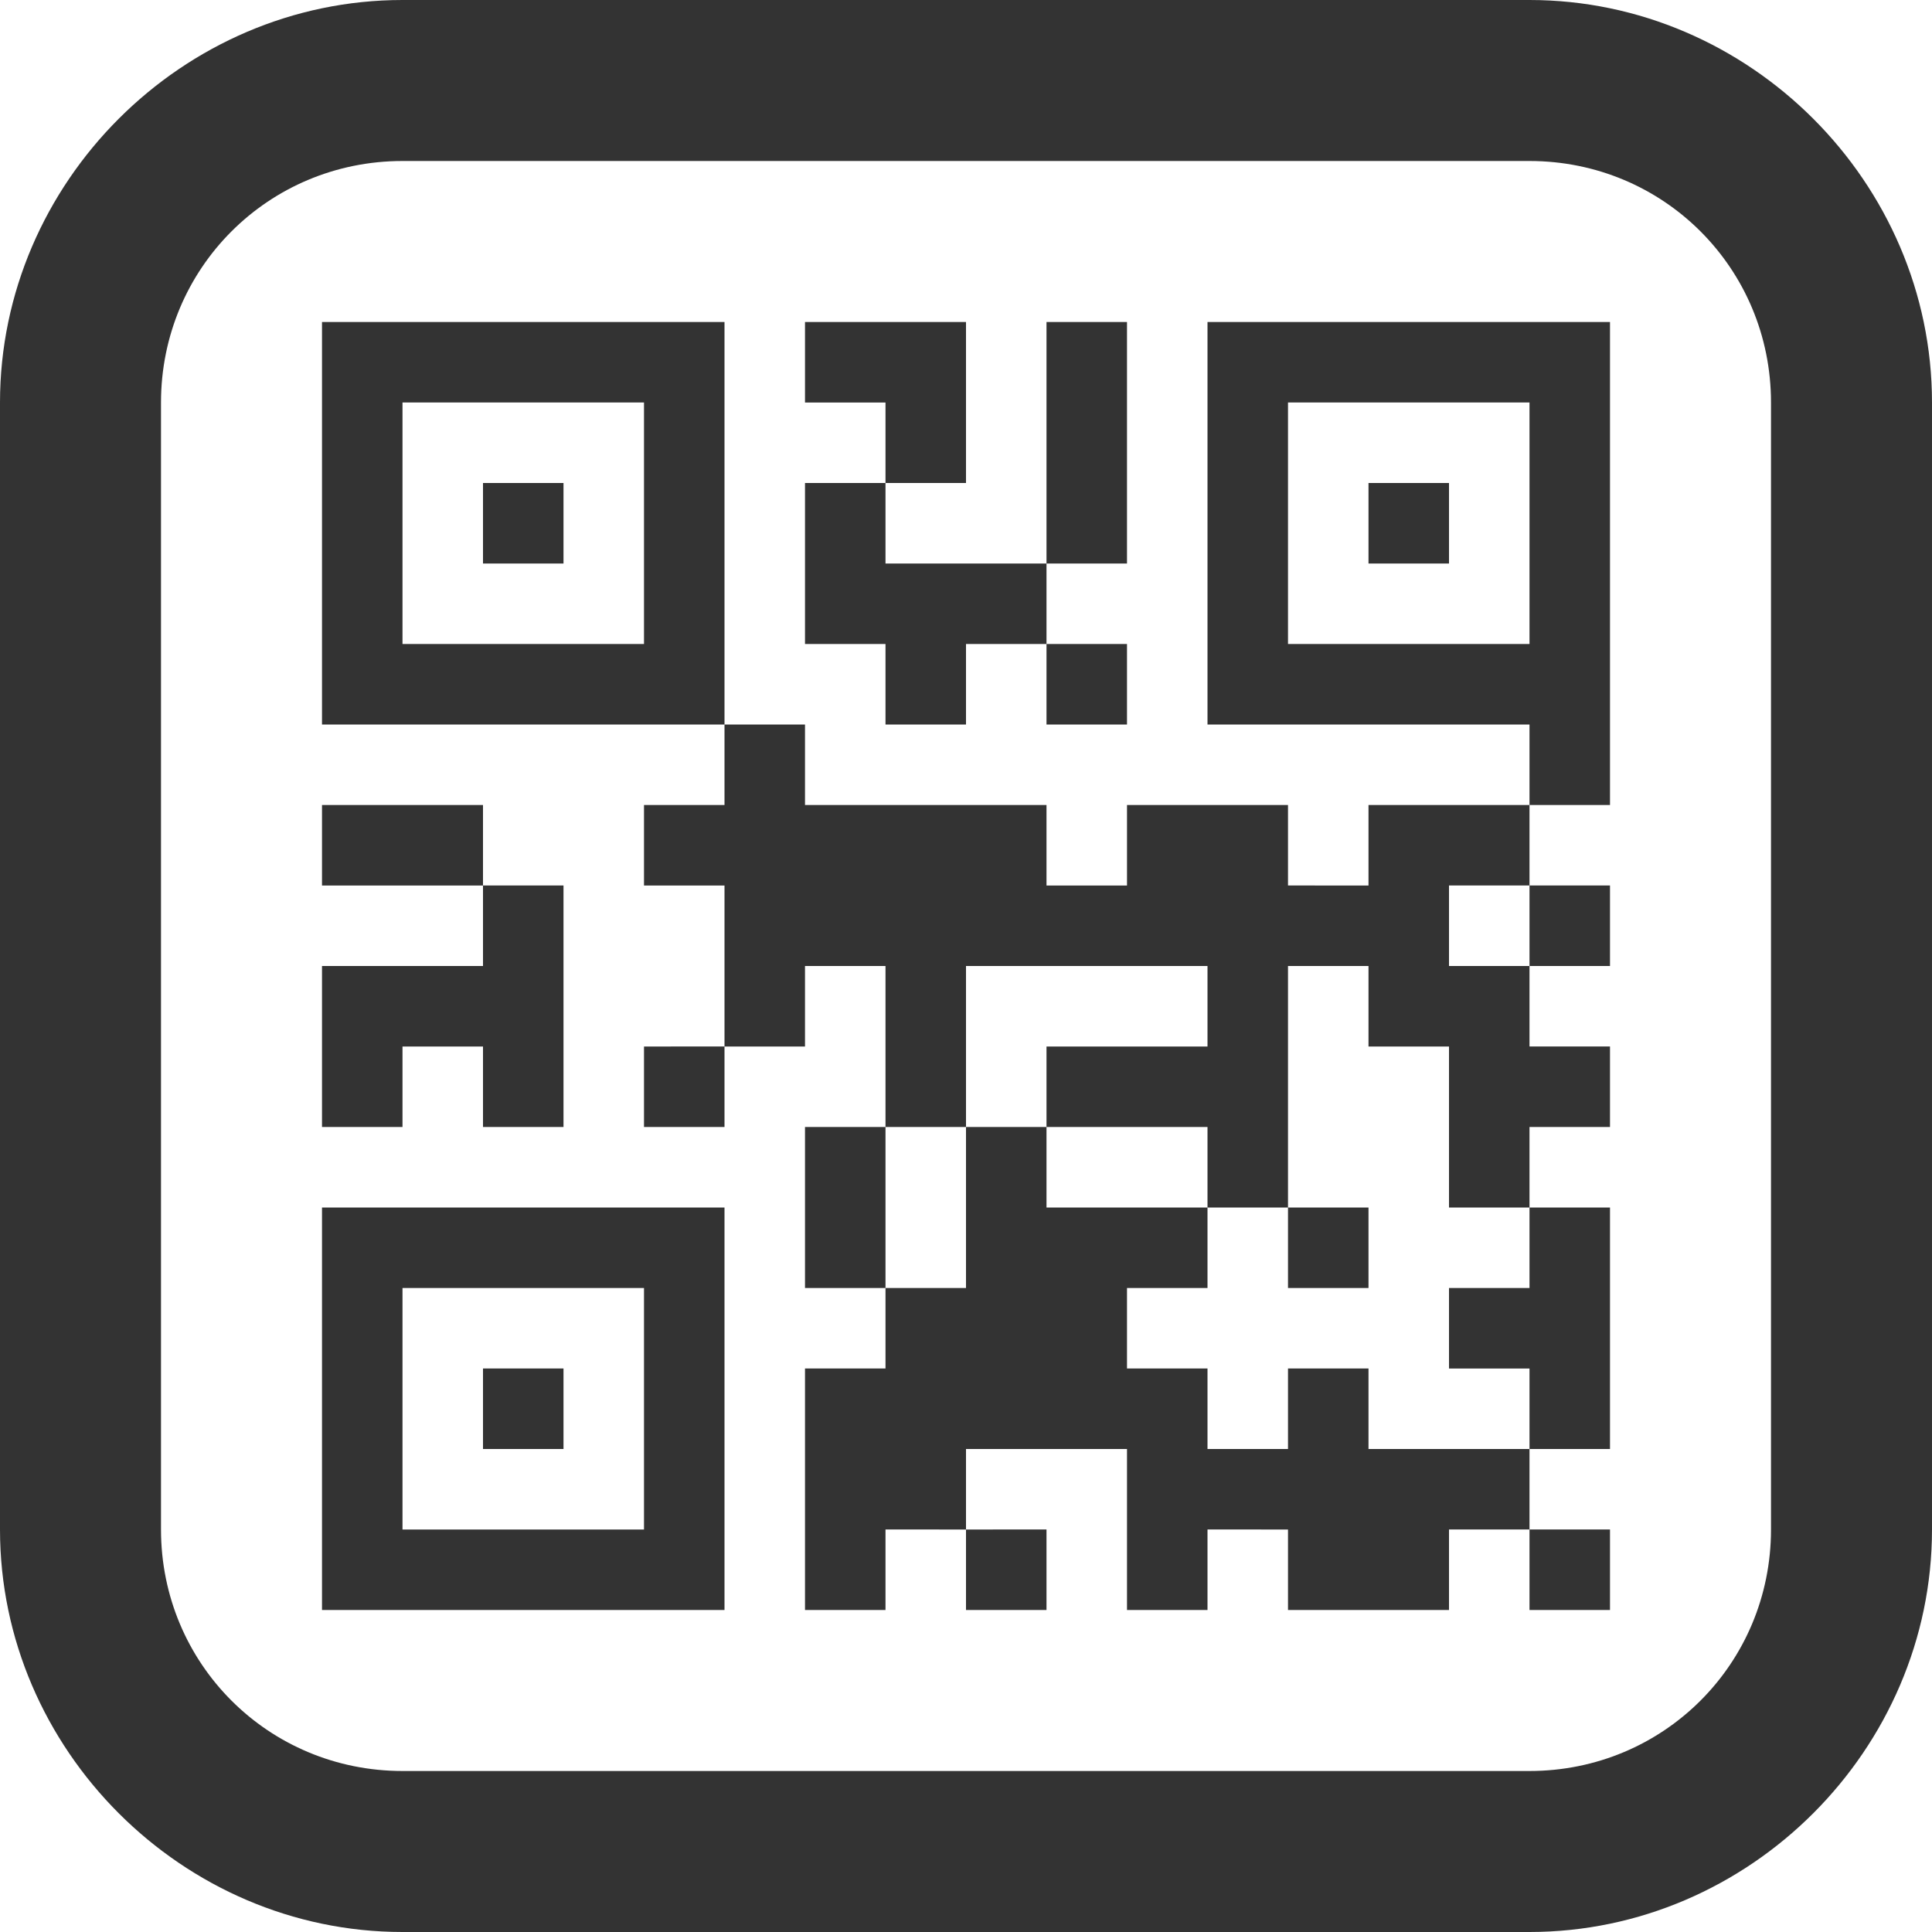 <?xml version="1.0" encoding="utf-8"?>
<!-- Generator: Adobe Illustrator 23.0.2, SVG Export Plug-In . SVG Version: 6.00 Build 0)  -->
<svg version="1.1" id="레이어_1" xmlns="http://www.w3.org/2000/svg" xmlns:xlink="http://www.w3.org/1999/xlink" x="0px"
	 y="0px" viewBox="0 0 36 36" style="enable-background:new 0 0 36 36;" xml:space="preserve">
<style type="text/css">
	.st0{fill-rule:evenodd;clip-rule:evenodd;fill:#333333;}
</style>
<path id="qr-code-2" class="st0" d="M30,18v-1.5h-1.5V18H30z M30,30v-1.5h-1.5V30H30z M27,24v1.5h1.5V27H30v-4.5h-1.5V24H27z M12,21
	h1.5v-1.5H12V21z M25.5,25.5H24V27h-1.5v-1.5H21V24h1.5v-1.5h-3V21H18v3h-1.5v1.5H15V30h1.5v-1.5H18V27h3v3h1.5v-1.5H24V30h3v-1.5
	h1.5V27h-3V25.5z M25.5,24v-1.5H24V24H25.5z M7.5,28.5H12V24H7.5V28.5z M6,22.5h7.5V30H6V22.5z M9,27h1.5v-1.5H9V27z M25.5,15v1.5
	H24V15h-3v1.5h-1.5V15H15v-1.5h-1.5V15H12v1.5h1.5v3H15V18h1.5v3H18v-3h4.5v1.5h-3V21h3v1.5H24V18h1.5v1.5H27v3h1.5V21H30v-1.5h-1.5
	V18H27v-1.5h1.5V15H25.5z M12,7.5H7.5V12H12V7.5z M13.5,6v7.5H6V6H13.5z M10.5,9H9v1.5h1.5V9z M25.5,10.5H27V9h-1.5V10.5z M21,13.5
	V12h-1.5v1.5H21z M21,6h-1.5v4.5H21V6z M15,21v3h1.5v-3H15z M7.5,19.5H9V21h1.5v-4.5H9V18H6v3h1.5V19.5z M7.5,15H6v1.5h3V15H7.5z
	 M28.5,12V7.5H24V12H28.5z M30,6v9h-1.5v-1.5h-6V6H30z M18,7.5V6h-3v1.5h1.5V9H18V7.5z M19.5,30v-1.5H18V30H19.5z M16.5,12H15V9h1.5
	v1.5h3V12H18v1.5h-1.5V12z M28.5,0h-21C3.4,0,0,3.4,0,7.5l0,0v21C0,32.6,3.4,36,7.5,36l0,0h21c4.1,0,7.5-3.4,7.5-7.5l0,0v-21
	C36,3.4,32.6,0,28.5,0L28.5,0z M28.5,3C31,3,33,5,33,7.5v21c0,2.5-2,4.5-4.5,4.5h-21C5,33,3,31,3,28.5v-21C3,5,5,3,7.5,3H28.5z"/>
</svg>
